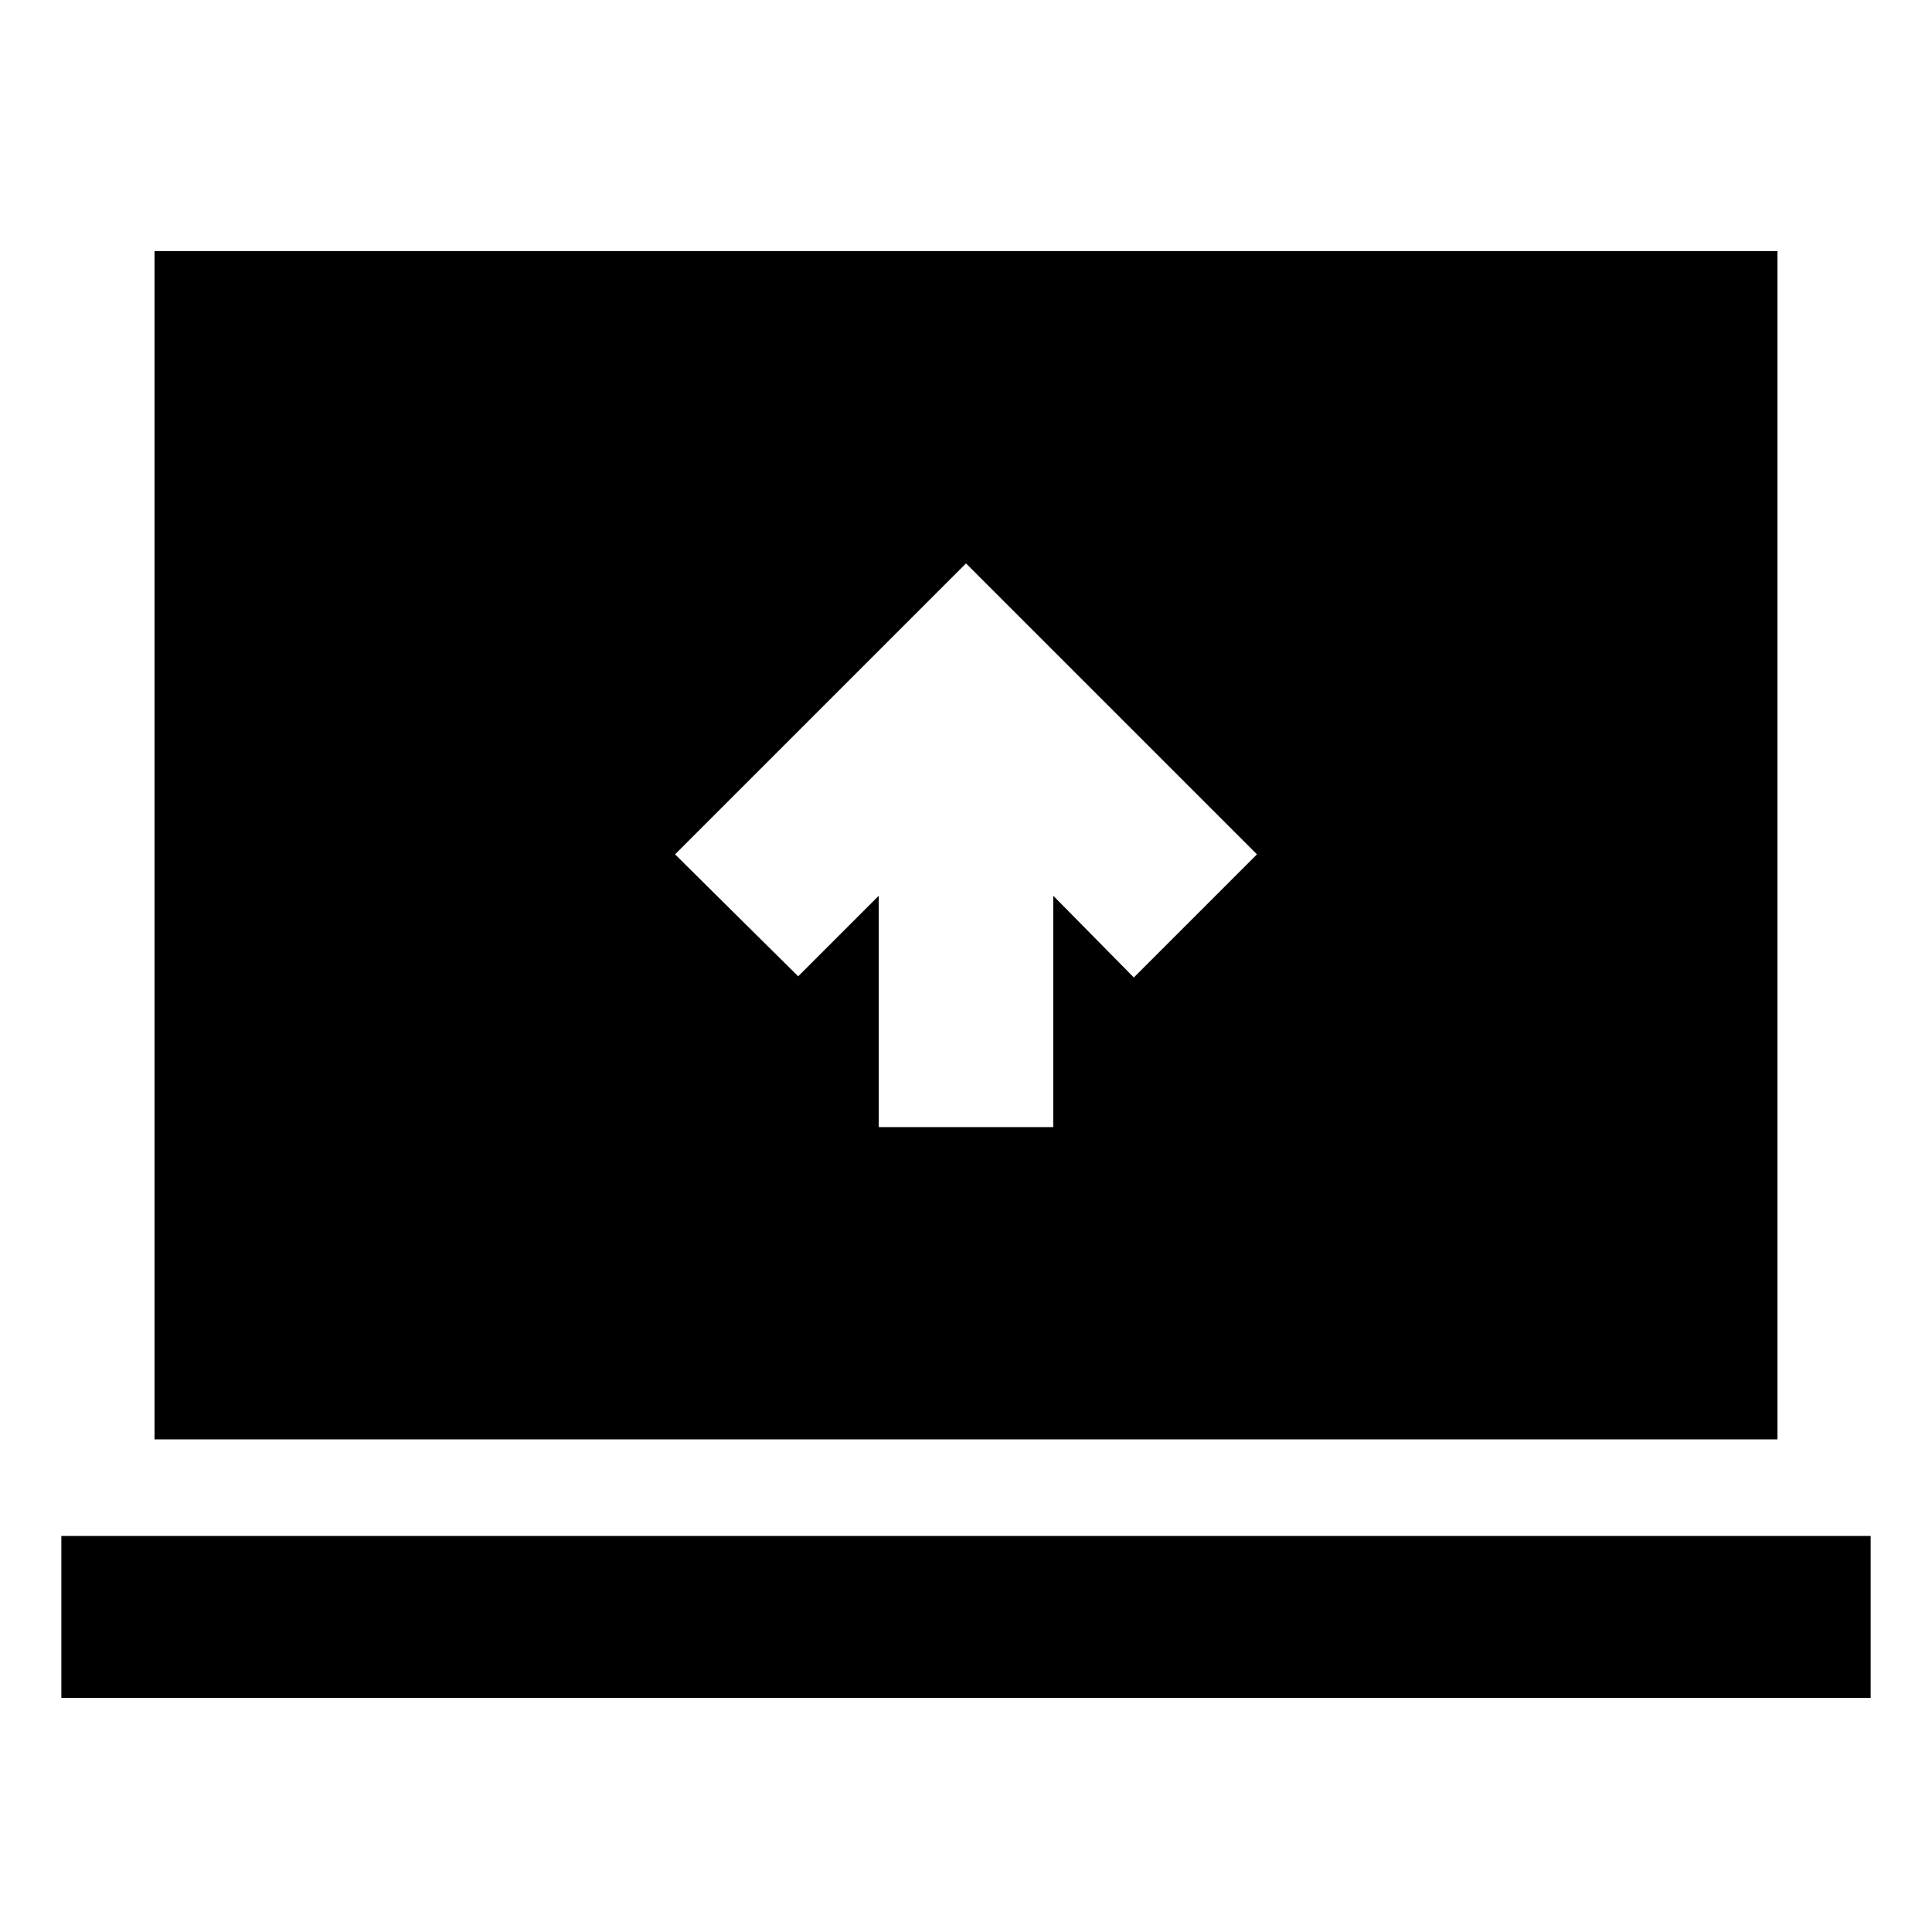 <svg xmlns="http://www.w3.org/2000/svg" height="20" viewBox="0 -960 960 960" width="20"><path d="M436.65-399.96h86.7v-114.95l40.04 40.61 61.18-61.18L480-680.04 335.43-535.48l61.18 60.61 40.04-40.04v114.95ZM30.48-116.3v-80.48h899.04v80.48H30.48Zm46.3-128.48v-590.44h806.44v590.44H76.78Z"/></svg>